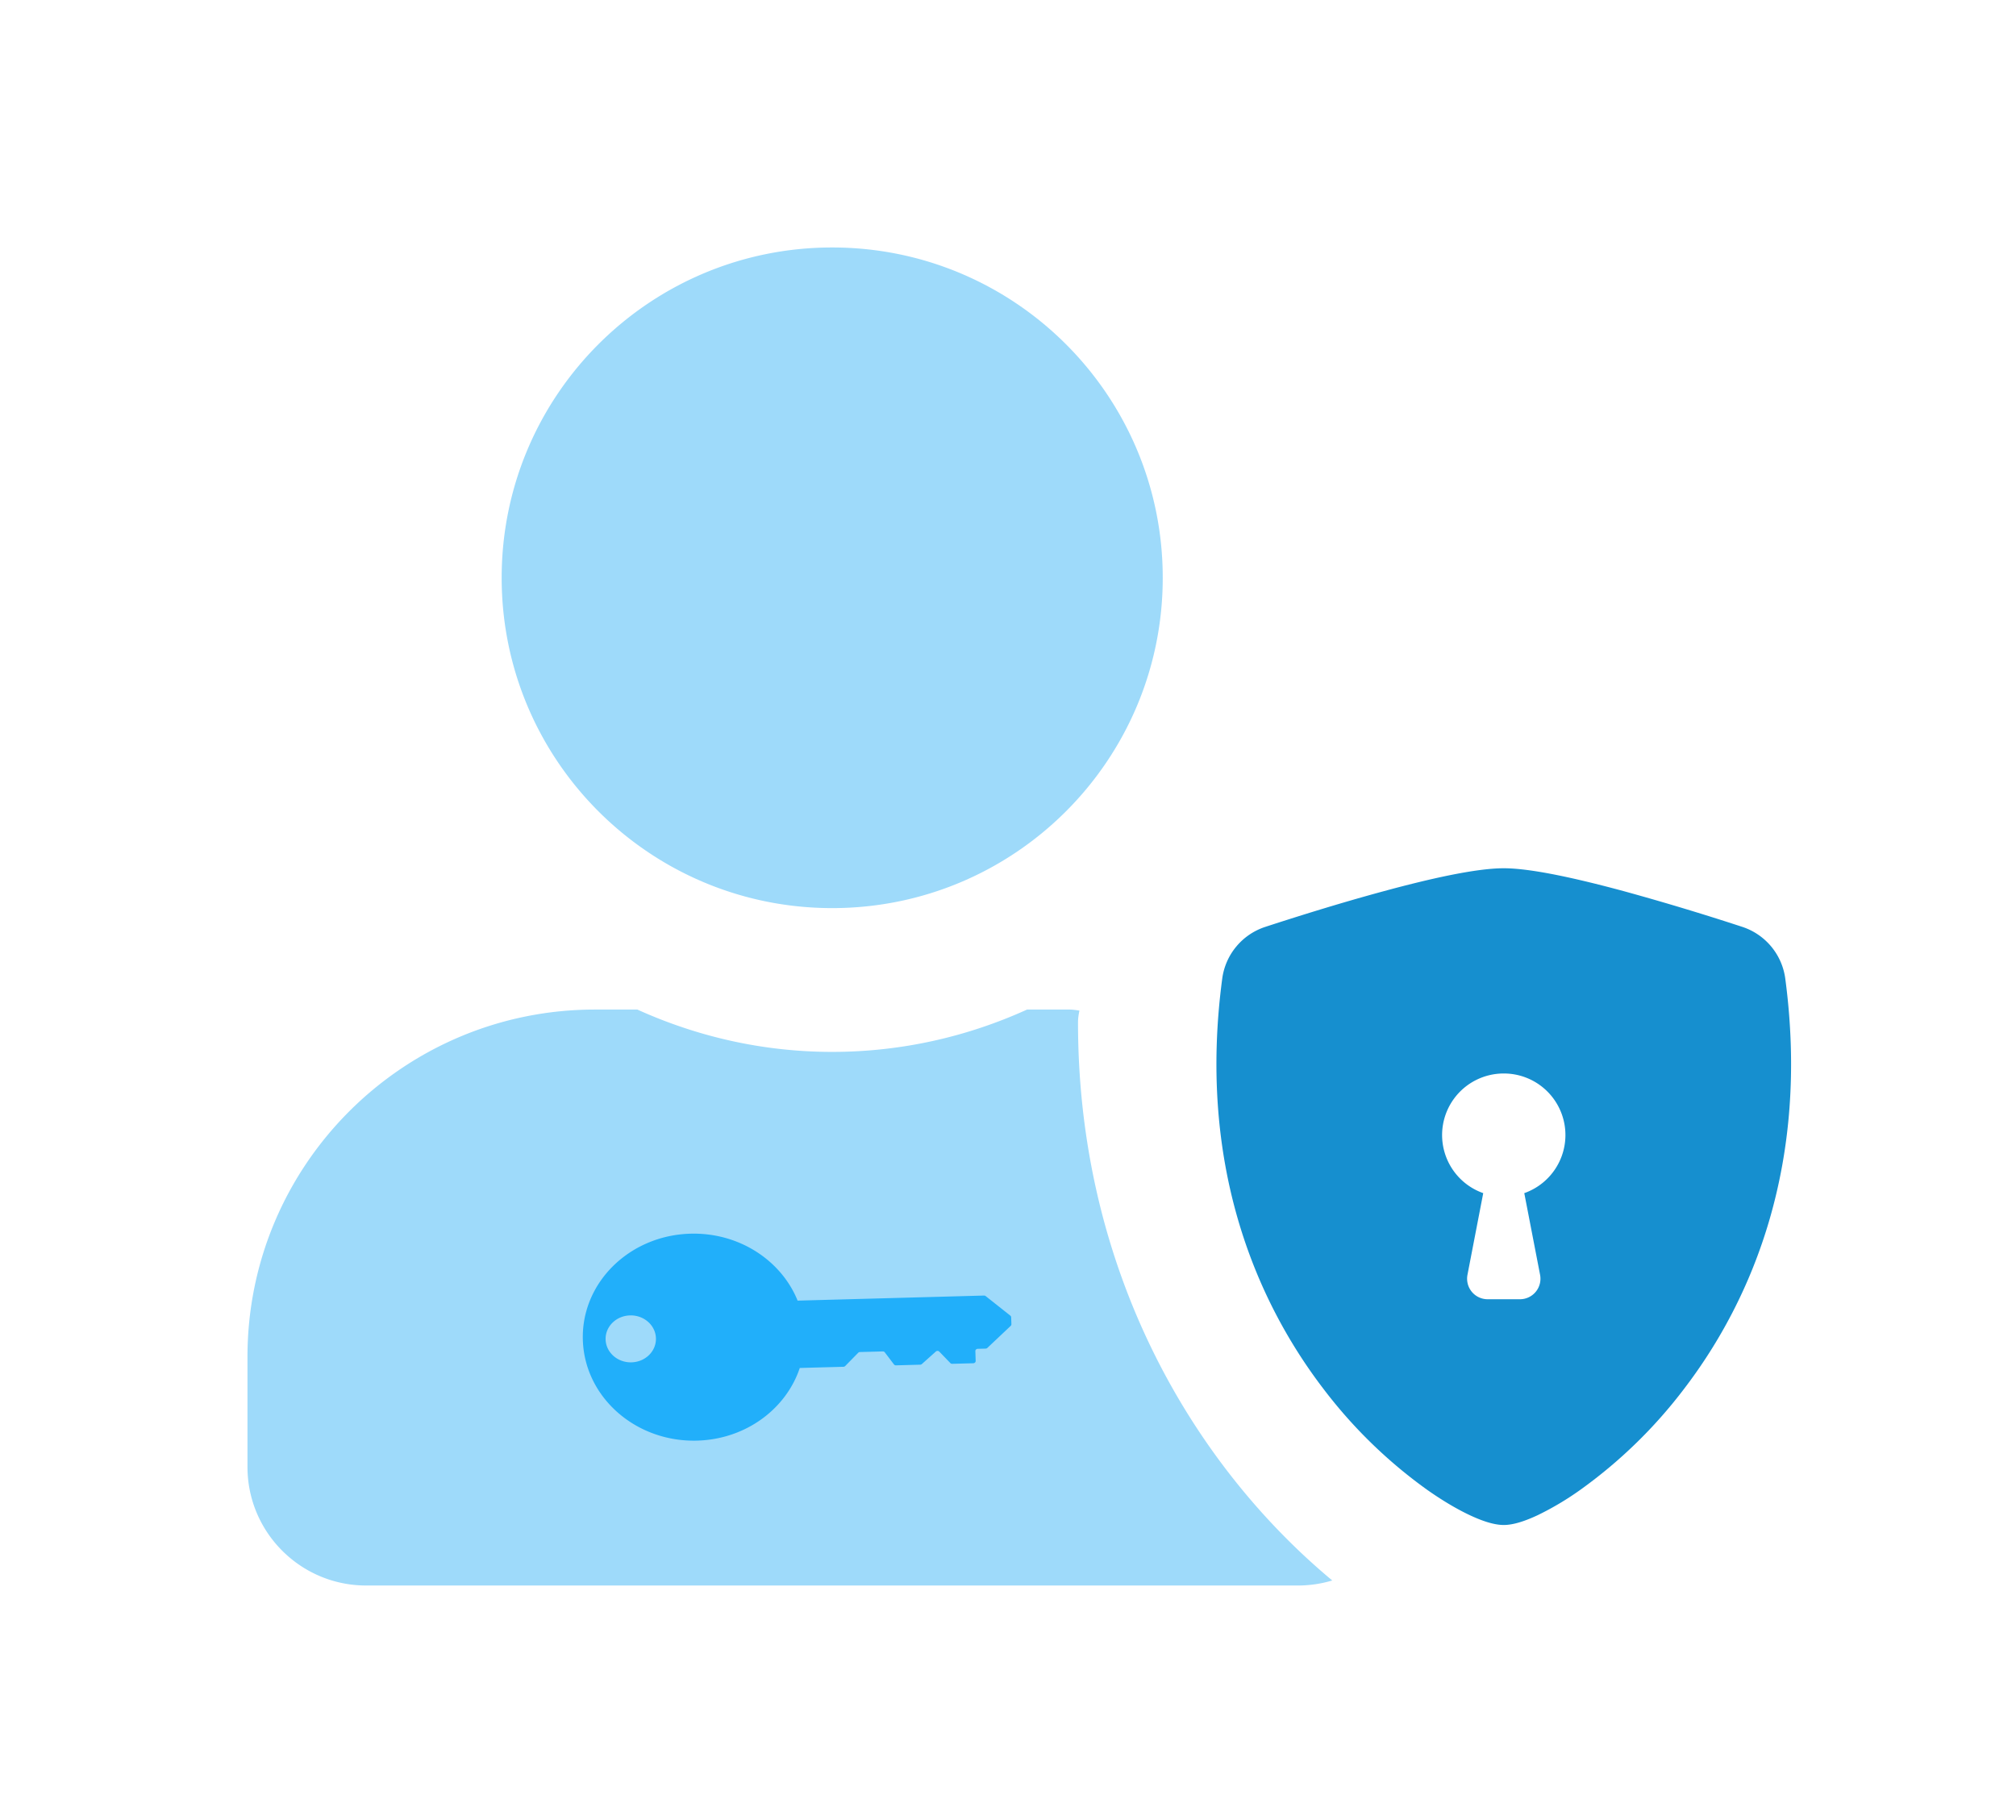 <?xml version="1.0" standalone="no"?><!DOCTYPE svg PUBLIC "-//W3C//DTD SVG 1.1//EN" "http://www.w3.org/Graphics/SVG/1.1/DTD/svg11.dtd"><svg t="1681969743477" class="icon" viewBox="0 0 1134 1024" version="1.1" xmlns="http://www.w3.org/2000/svg" p-id="18706" data-spm-anchor-id="a313x.7781069.0.i21" xmlns:xlink="http://www.w3.org/1999/xlink" width="221.484" height="200"><path d="M654.039 325.014c0 102.627-83.227 185.806-185.924 185.806-102.697 0-185.924-83.18-185.924-185.806S365.417 139.207 468.114 139.207c102.697 0 185.924 83.18 185.924 185.806z m-47.047 243.436l0.182 0.028-0.052 0.26c-0.368 1.84-0.743 3.997-0.743 6.34 0 139.573 64.479 248.601 143.013 313.955A67.032 67.032 0 0 1 730.249 891.871H205.98C169.113 891.871 139.207 861.979 139.207 825.143v-61.921c0-107.836 87.547-195.332 195.457-195.332h23.849c33.549 15.183 70.531 23.814 109.601 23.814 39.065 0 76.191-8.628 109.603-23.814h23.847c1.543 0 3.091 0.205 4.934 0.486l0.493 0.073z" fill="#9edafa" p-id="18707" data-spm-anchor-id="a313x.7781069.0.i15" class=""></path><path d="M327.855 753.867c1.029 32.145 29.797 57.443 64.257 56.504 27.353-0.743 50.065-17.795 57.757-40.87l24.574-0.668a1.456 1.456 0 0 0 0.967-0.413l7.336-7.47a1.402 1.402 0 0 1 0.967-0.413l12.842-0.349a1.456 1.456 0 0 1 0.649 0.134c0.203 0.094 0.378 0.231 0.507 0.403l5.134 6.765a1.378 1.378 0 0 0 0.507 0.403c0.201 0.094 0.425 0.139 0.649 0.134l13.628-0.373a1.42 1.42 0 0 0 0.906-0.354l7.881-7.045a1.413 1.413 0 0 1 0.996-0.352 1.392 1.392 0 0 1 0.965 0.42l6.196 6.42a1.376 1.376 0 0 0 1.055 0.42l11.859-0.321a1.439 1.439 0 0 0 0.953-0.401 1.225 1.225 0 0 0 0.373-0.911l-0.177-5.488a1.194 1.194 0 0 1 0.37-0.911 1.354 1.354 0 0 1 0.434-0.288 1.463 1.463 0 0 1 0.521-0.111l4.483-0.123a1.418 1.418 0 0 0 0.932-0.378l13.14-12.411a1.222 1.222 0 0 0 0.394-0.932l-0.125-3.91a1.248 1.248 0 0 0-0.484-0.934L554.437 729.069a1.435 1.435 0 0 0-0.925-0.302l-104.856 2.855c-9.157-22.615-32.919-38.4-60.27-37.654-34.46 0.937-61.563 27.757-60.532 59.899z m26.534-13.933c7.814-0.215 14.341 5.523 14.574 12.814 0.234 7.291-5.913 13.373-13.73 13.586-7.814 0.212-14.341-5.526-14.574-12.814-0.234-7.291 5.915-13.373 13.73-13.586z" fill="#21affa" p-id="18708" data-spm-anchor-id="a313x.7781069.0.i8" class=""></path><path d="M845.862 488.406c-15.931 0-42.553 6.118-67.605 12.93-25.628 6.927-51.464 15.124-66.657 20.088a35.547 35.547 0 0 0-24.104 29.137c-13.76 103.37 18.17 179.979 56.915 230.657a271.933 271.933 0 0 0 58.113 56.639c8.914 6.302 17.179 11.127 24.198 14.43 6.465 3.046 13.413 5.54 19.14 5.54 5.726 0 12.654-2.494 19.14-5.54a165.138 165.138 0 0 0 24.198-14.43 271.879 271.879 0 0 0 58.113-56.639c38.744-50.679 70.675-127.287 56.915-230.657a35.58 35.58 0 0 0-24.104-29.16 1441.181 1441.181 0 0 0-66.657-20.088c-25.053-6.765-51.674-12.906-67.605-12.906z m0 115.445a34.625 34.625 0 0 1 29.911 52.179 34.634 34.634 0 0 1-18.366 15.124l8.888 45.946a11.557 11.557 0 0 1-2.43 9.542 11.526 11.526 0 0 1-8.905 4.197h-18.196a11.538 11.538 0 0 1-11.167-8.702 11.597 11.597 0 0 1-0.146-5.037l8.867-45.946a34.634 34.634 0 0 1 11.545-67.303z" fill="#168fcf" p-id="18709" data-spm-anchor-id="a313x.7781069.0.i20" class=""></path></svg>